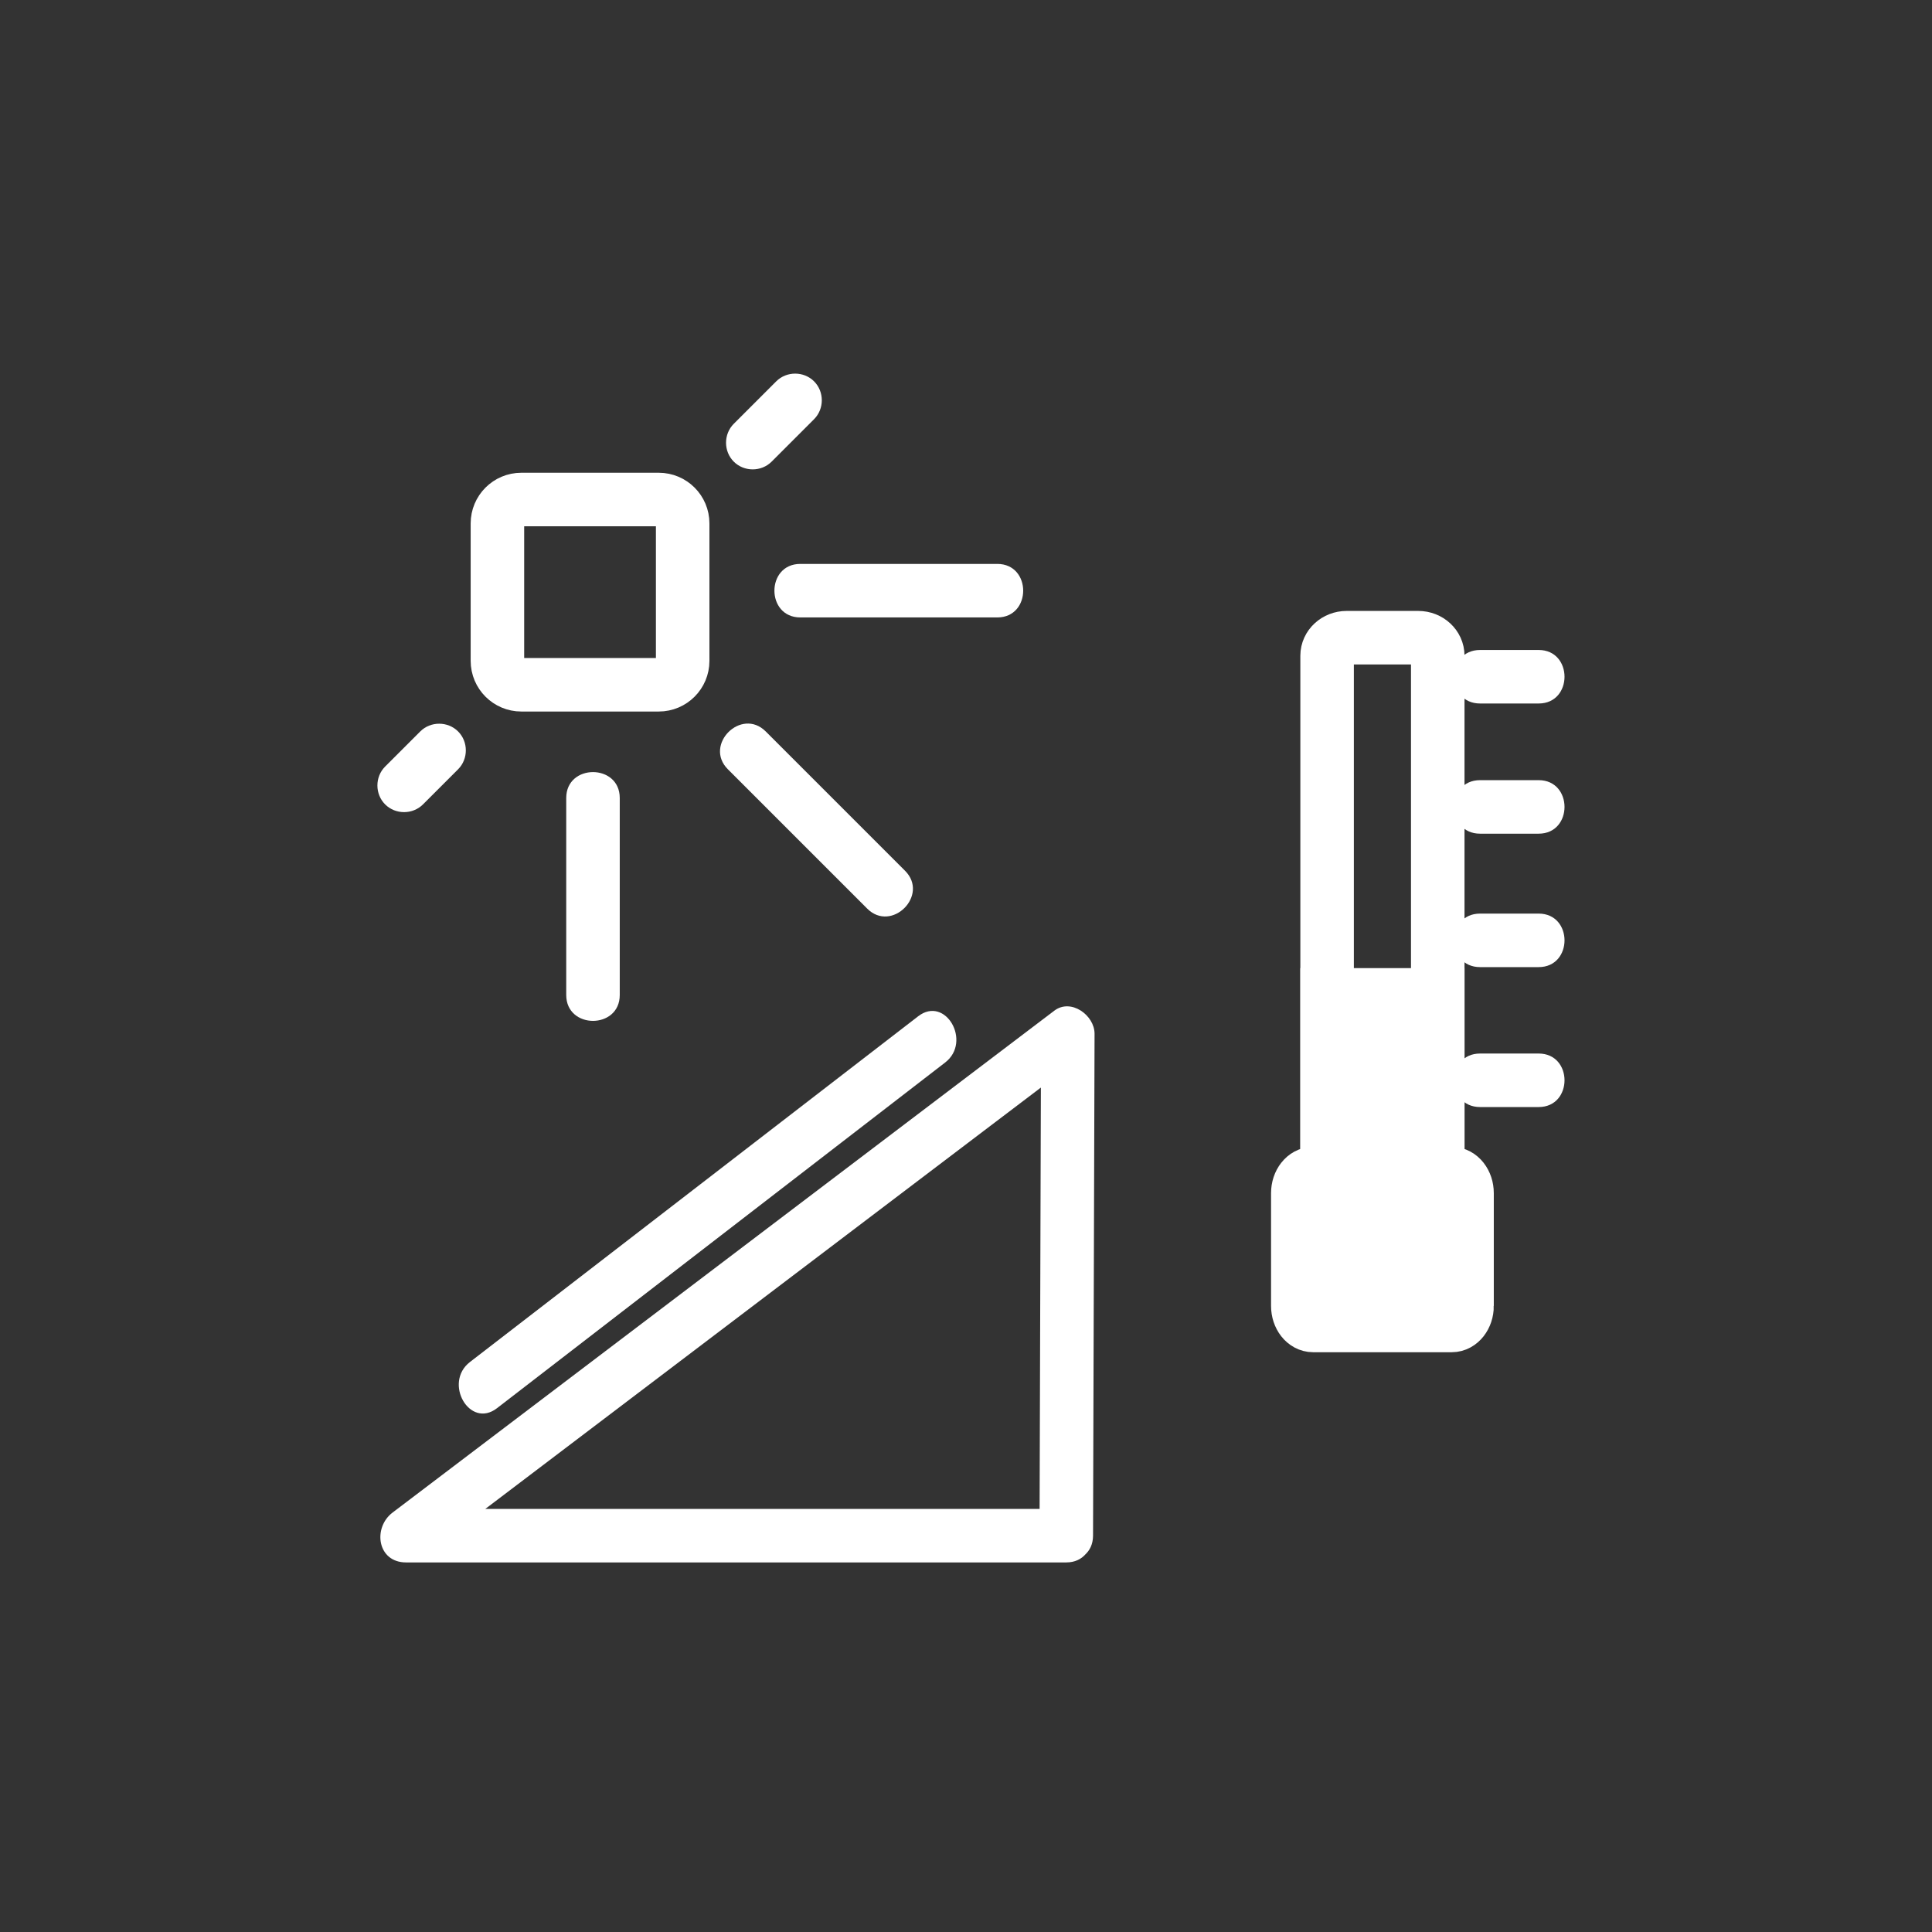 <?xml version="1.0" encoding="iso-8859-1"?>
<!-- Generator: Adobe Illustrator 16.0.0, SVG Export Plug-In . SVG Version: 6.00 Build 0)  -->
<!DOCTYPE svg PUBLIC "-//W3C//DTD SVG 1.1//EN" "http://www.w3.org/Graphics/SVG/1.1/DTD/svg11.dtd">
<svg version="1.1" xmlns="http://www.w3.org/2000/svg" xmlns:xlink="http://www.w3.org/1999/xlink" x="0px" y="0px" width="361px"
	 height="361px" viewBox="0 0 361 361" style="enable-background:new 0 0 361 361;" xml:space="preserve">
<rect x="0" y="0" width="361" height="361" fill="#333333" stroke="none"/>
<g id="sani_x5F_solar_x5F_temp">
	<g>
		<g>
			<path style="fill:#FFFFFF;" d="M204.238,286.943c0.095-31.259,0.188-62.518,0.283-93.776c0.011-3.45-4.398-6.688-7.523-4.317
				c-38.97,29.556-77.939,59.11-116.908,88.666c-2.246,1.703-4.492,3.407-6.738,5.11c-3.729,2.828-2.879,9.317,2.523,9.317
				c41.121,0,82.242,0,123.363,0c6.448,0,6.448-10,0-10c-41.121,0-82.242,0-123.363,0c0.841,3.105,1.683,6.212,2.523,9.317
				c38.97-29.556,77.939-59.11,116.908-88.666c2.246-1.703,4.492-3.407,6.738-5.11c-2.508-1.439-5.016-2.878-7.523-4.317
				c-0.095,31.259-0.188,62.518-0.283,93.776C194.219,293.393,204.219,293.391,204.238,286.943z"/>
		</g>
	</g>
	<g>
		<g>
			<path style="fill:#FFFFFF;" d="M171.56,189.896c-27.915,21.531-55.829,43.063-83.743,64.594
				c-5.029,3.879-0.06,12.573,5.047,8.635c27.915-21.531,55.829-43.063,83.743-64.594
				C181.636,194.651,176.667,185.957,171.56,189.896L171.56,189.896z"/>
		</g>
	</g>
	<path style="fill:none;stroke:#FFFFFF;stroke-width:10;stroke-miterlimit:10;" d="M92.945,123.484c0,2.466,1.999,4.466,4.466,4.466
		h25.682c2.467,0,4.466-2,4.466-4.466V97.802c0-2.467-2-4.466-4.466-4.466H97.411c-2.467,0-4.466,2-4.466,4.466V123.484z"/>
	<g>
		<g>
			<path style="fill:#FFFFFF;" d="M145.041,71.256c-2.644,2.645-5.289,5.289-7.933,7.933c-1.926,1.926-1.926,5.145,0,7.071
				s5.145,1.926,7.071,0c2.644-2.645,5.289-5.289,7.933-7.933c1.926-1.926,1.926-5.145,0-7.071S146.967,69.33,145.041,71.256
				L145.041,71.256z"/>
		</g>
	</g>
	<g>
		<g>
			<path style="fill:#FFFFFF;" d="M186.35,105.369c-12.271,0-24.542,0-36.812,0c-6.449,0-6.449,10,0,10c12.271,0,24.542,0,36.812,0
				C192.798,115.369,192.798,105.369,186.35,105.369L186.35,105.369z"/>
		</g>
	</g>
	<g>
		<g>
			<path style="fill:#FFFFFF;" d="M79.036,150.304c2.187-2.187,4.374-4.373,6.561-6.56c1.926-1.926,1.926-5.145,0-7.071
				c-1.927-1.926-5.145-1.926-7.071,0c-2.187,2.187-4.374,4.373-6.561,6.56c-1.926,1.926-1.926,5.145,0,7.071
				C73.891,152.23,77.109,152.23,79.036,150.304L79.036,150.304z"/>
		</g>
	</g>
	<g>
		<g>
			<path style="fill:#FFFFFF;" d="M115.802,185.917c0-12.271,0-24.542,0-36.813c0-6.449-10-6.449-10,0c0,12.271,0,24.542,0,36.813
				C105.802,192.365,115.802,192.365,115.802,185.917L115.802,185.917z"/>
		</g>
	</g>
	<g>
		<g>
			<path style="fill:#FFFFFF;" d="M169.11,162.705c-8.677-8.677-17.354-17.354-26.031-26.031c-4.564-4.563-11.635,2.507-7.071,7.071
				c8.677,8.677,17.354,17.354,26.031,26.031C166.603,174.34,173.674,167.269,169.11,162.705L169.11,162.705z"/>
		</g>
	</g>
	<path style="fill:none;stroke:#FFFFFF;stroke-width:10;stroke-miterlimit:10;" d="M268.648,215.92c0,1.859-1.634,3.368-3.648,3.368
		h-13.379c-2.014,0-3.648-1.509-3.648-3.368v-93.397c0-1.861,1.635-3.369,3.648-3.369H265c2.015,0,3.648,1.508,3.648,3.369V215.92z"
		/>
	<path style="fill:#FFFFFF;stroke:#FFFFFF;stroke-width:10;stroke-miterlimit:10;" d="M274.121,244.018
		c0,2.016-1.28,3.649-2.859,3.649H245.36c-1.579,0-2.86-1.634-2.86-3.649v-21.08c0-2.015,1.281-3.648,2.86-3.648h25.901
		c1.579,0,2.859,1.634,2.859,3.648V244.018z"/>
	<g>
		<g>
			<path style="fill:#FFFFFF;" d="M276.555,131.451c3.648,0,7.297,0,10.945,0c6.448,0,6.448-10,0-10c-3.648,0-7.297,0-10.945,0
				C270.106,121.451,270.106,131.451,276.555,131.451L276.555,131.451z"/>
		</g>
	</g>
	<g>
		<g>
			<path style="fill:#FFFFFF;" d="M276.555,155.775c3.648,0,7.297,0,10.945,0c6.448,0,6.448-10,0-10c-3.648,0-7.297,0-10.945,0
				C270.106,145.775,270.106,155.775,276.555,155.775L276.555,155.775z"/>
		</g>
	</g>
	<g>
		<g>
			<path style="fill:#FFFFFF;" d="M276.555,180.708c3.648,0,7.297,0,10.945,0c6.448,0,6.448-10,0-10c-3.648,0-7.297,0-10.945,0
				C270.106,170.708,270.106,180.708,276.555,180.708L276.555,180.708z"/>
		</g>
	</g>
	<g>
		<g>
			<path style="fill:#FFFFFF;" d="M276.555,206.855c3.648,0,7.297,0,10.945,0c6.448,0,6.448-10,0-10c-3.648,0-7.297,0-10.945,0
				C270.106,196.855,270.106,206.855,276.555,206.855L276.555,206.855z"/>
		</g>
	</g>
	
		<rect x="247.973" y="185.894" style="fill:#FFFFFF;stroke:#FFFFFF;stroke-width:10;stroke-miterlimit:10;" width="20.676" height="42.922"/>
</g>
<g id="Ebene_1">
</g>
</svg>
